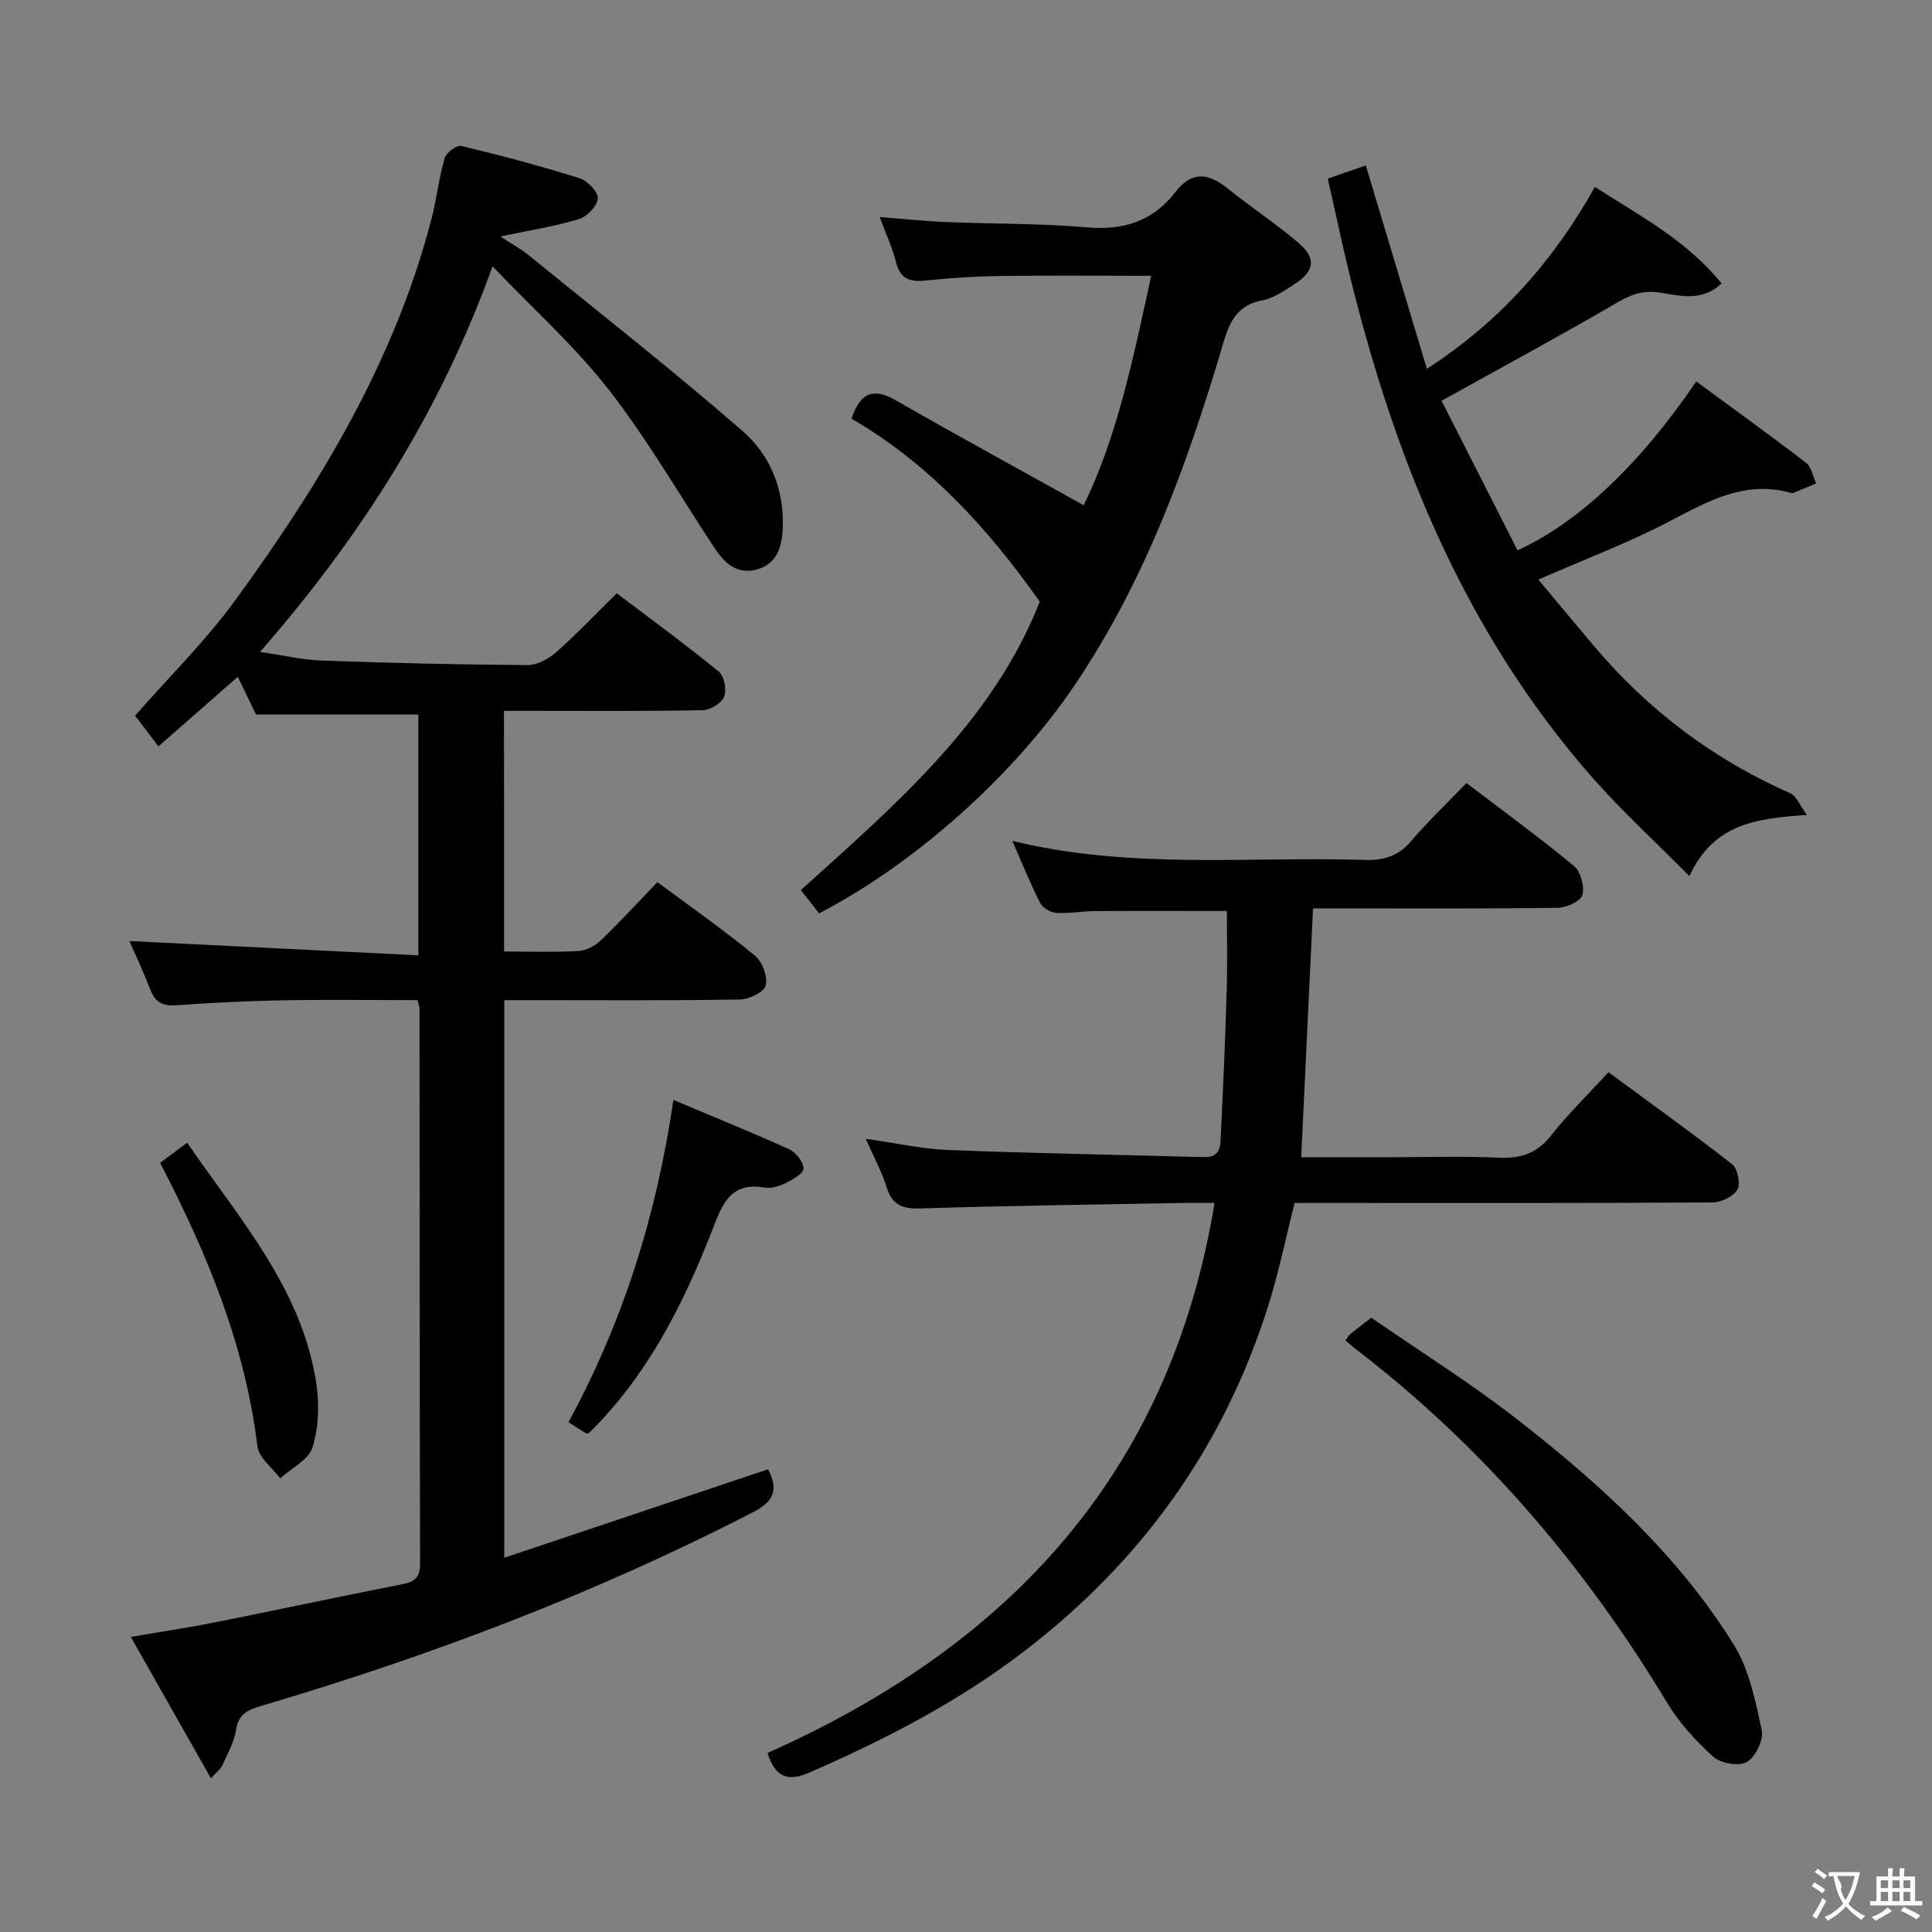 <svg enable-background="new 0 0 400 400" viewBox="0 0 400 400" xmlns="http://www.w3.org/2000/svg"><rect x="0" y="0" width="400" height="400" fill="#808080" stroke="none"/><g fill="#010000"><path d="m104.37 197c5.45 0 10.45.18 15.42-.1 1.6-.09 3.44-1.09 4.63-2.24 3.96-3.8 7.67-7.85 11.69-12.03 7.03 5.23 13.82 9.98 20.2 15.23 1.53 1.25 2.67 4.36 2.22 6.19-.33 1.37-3.48 2.86-5.4 2.89-14.33.24-28.66.13-42.99.13-1.8 0-3.61 0-5.74 0v115.45c18.34-6.15 36.37-12.19 54.62-18.32 2.07 4.07 1.46 6.52-3.07 8.86-32.62 16.83-66.74 29.75-101.88 40.13-2.71.8-4.74 1.67-5.22 5.03-.36 2.55-1.82 4.96-2.87 7.4-.24.56-.84.96-2.31 2.56-5.58-9.84-10.84-19.13-16.59-29.27 6.38-1.1 11.88-1.91 17.32-3 13-2.59 25.97-5.38 38.98-7.93 2.6-.51 3.6-1.5 3.59-4.24-.09-38.32-.08-76.65-.11-114.97 0-.32-.15-.63-.43-1.7-9.21 0-18.64-.13-28.05.04-7.31.13-14.63.5-21.92 1.02-2.75.19-4.31-.58-5.32-3.19-1.48-3.85-3.25-7.58-4.36-10.11 19.5.97 39.49 1.96 59.84 2.96 0-17.46 0-33.69 0-49.86-11.17 0-22.22 0-33.63 0-.98-2.04-2.26-4.72-3.75-7.81-5.49 4.81-10.78 9.45-16.44 14.41-1.91-2.52-3.48-4.59-4.83-6.37 7.09-8.08 14.6-15.46 20.72-23.86 17.61-24.16 33-49.59 40.63-78.92 1.09-4.17 1.54-8.51 2.74-12.64.33-1.14 2.52-2.75 3.47-2.52 8.21 1.97 16.38 4.14 24.44 6.67 1.64.52 3.88 2.82 3.8 4.18-.08 1.55-2.22 3.78-3.89 4.29-5 1.51-10.22 2.32-16.3 3.6 2.23 1.46 4.19 2.5 5.88 3.88 14.83 12.05 29.86 23.87 44.28 36.39 5.73 4.98 8.66 12.15 8.32 20.11-.17 3.82-1.13 7.43-5.43 8.58-4.07 1.09-6.64-1.36-8.67-4.43-7.25-10.95-13.83-22.41-21.87-32.74-6.98-8.97-15.59-16.67-24.11-25.6-10.96 30.38-27.31 55.95-48.15 79.83 4.68.67 8.81 1.64 12.97 1.79 14.13.51 28.28.83 42.42.93 1.98.01 4.32-1.25 5.88-2.62 4.23-3.74 8.13-7.85 12.6-12.25 7 5.31 14.22 10.59 21.13 16.23 1.12.92 1.66 3.77 1.09 5.18-.54 1.35-2.86 2.77-4.42 2.8-11.83.23-23.66.13-35.49.13-1.79 0-3.58 0-5.67 0 .03 16.76.03 32.99.03 49.83z"/><path d="m303.61 162.12c7.87 5.99 15.26 11.37 22.28 17.19 1.39 1.15 2.21 4.24 1.72 6-.36 1.29-3.27 2.61-5.07 2.64-15 .21-29.99.12-44.99.12-1.81 0-3.62 0-5.7 0-.82 17.21-1.62 34.07-2.45 51.52h18.51c7.5 0 15.01-.26 22.49.1 4.55.21 7.86-.95 10.75-4.62 3.49-4.43 7.56-8.39 11.87-13.08 8.63 6.36 17.25 12.53 25.6 19.05 1.14.89 1.77 4.04 1.08 5.26-.81 1.43-3.33 2.64-5.11 2.65-25.33.17-50.66.11-75.99.11-3.49 0-6.97 0-10.56 0-1.85 7.27-3.29 14.4-5.47 21.3-9.24 29.29-26.27 53-50.75 71.69-13.65 10.42-28.61 18.1-44.19 24.92-4.55 1.99-7.15.98-8.72-4.04 49.66-22.11 83.25-57.5 92.56-113.88-2.52 0-4.27-.03-6.02 0-18.31.34-36.62.57-54.92 1.15-3.77.12-5.82-.75-6.97-4.43-.97-3.13-2.58-6.06-4.31-9.99 6.27.88 11.7 2.11 17.16 2.32 17.62.69 35.25.98 52.88 1.47 3.63.1 3.37-2.64 3.48-4.83.5-9.97.92-19.94 1.21-29.92.16-5.43.03-10.86.03-16.21-9.15 0-18.26-.04-27.37.02-2.65.02-5.32.54-7.95.37-1.18-.08-2.81-1.03-3.33-2.04-2.03-3.97-3.69-8.12-5.77-12.87 24.47 5.98 48.79 3.2 72.96 3.95 3.96.12 6.95-.77 9.59-3.88 3.41-4.02 7.3-7.7 11.47-12.04z"/><path d="m274.9 36.98c2.8-.97 5.25-1.82 7.88-2.73 4.22 14.07 8.34 27.8 12.64 42.11 15.28-9.91 26.2-22.37 34.79-37.65 9.3 5.97 18.97 11.02 26.23 19.98-4.14 3.83-8.61 2.54-12.62 1.91-3.42-.54-5.88.23-8.79 1.93-11.76 6.84-23.73 13.32-36.57 20.45 5.01 9.86 10.38 20.43 15.73 30.96 12.63-5.76 25.35-17.8 37-34.97 7.62 5.61 15.28 11.12 22.76 16.87 1.11.86 1.39 2.81 2.05 4.25-1.57.66-3.14 1.32-4.71 1.96-.14.06-.34.05-.5 0-9.49-2.68-17.15 1.71-25.16 5.9-8.51 4.45-17.57 7.86-27.14 12.05 3.82 4.56 7.61 9.11 11.43 13.64 11.23 13.33 24.77 23.55 40.74 30.6 1.27.56 1.96 2.47 3.45 4.48-10.41.74-19.24 1.7-24.34 12.66-6.97-7.03-13.91-13.38-20.09-20.4-26.93-30.64-41.46-67.3-50.81-106.38-1.32-5.63-2.54-11.3-3.97-17.62z"/><path d="m169.58 189.1c-1.17-1.49-2.37-3.03-3.77-4.82 19.55-17.66 39.66-34.79 49.46-59.71-10.74-15.22-23-28.62-38.97-37.89 1.75-5.25 4.38-6.54 9.09-3.84 12.81 7.34 25.77 14.41 38.98 21.76 6.92-14.1 10.25-30.43 13.98-47.5-10.75 0-20.99-.1-31.23.04-5.14.07-10.3.39-15.42.94-3.28.35-5.32-.29-6.2-3.84-.75-3.01-2.1-5.86-3.38-9.3 5.04.39 9.46.86 13.9 1.04 9.64.4 19.32.24 28.91 1.09 7.6.67 13.73-1.24 18.36-7.24 3.43-4.44 6.82-4.08 10.83-.85 4.79 3.85 9.94 7.26 14.63 11.22 3.83 3.23 3.47 5.93-.78 8.66-2.08 1.34-4.29 2.88-6.63 3.32-5.06.95-6.71 4.25-8.02 8.68-7.42 25.08-16.23 49.55-31.12 71.43-12.26 18.05-32.52 36.39-52.62 46.81z"/><path d="m278.58 277.52c.35-.48.57-.96.93-1.26 1.14-.96 2.34-1.85 4.39-3.45 10.01 6.92 20.56 13.52 30.32 21.13 17.1 13.34 33.16 27.94 44.72 46.54 3.21 5.15 4.5 11.67 5.81 17.74.43 1.99-1.29 5.54-3.07 6.58-1.63.95-5.42.3-6.96-1.08-3.64-3.28-7.09-7.07-9.61-11.26-17.1-28.38-38.25-53.12-64.61-73.3-.66-.5-1.26-1.07-1.92-1.64z"/><path d="m139.42 227.73c8.19 3.45 16.16 6.67 23.98 10.22 1.39.63 2.96 2.64 2.95 4.01 0 1.03-2.27 2.29-3.75 3.01-1.3.64-2.97 1.14-4.33.9-7.08-1.24-8.76 3.55-10.77 8.72-6.04 15.53-13.51 30.26-25.51 42.06-.31.07-.52.19-.61.13-1.12-.69-2.22-1.4-3.68-2.33 11.22-20.68 18.21-42.62 21.72-66.72z"/><path d="m33.15 240.76c1.91-1.42 3.59-2.67 5.6-4.17 10.9 15.88 23.77 30.25 26.74 49.85.65 4.31.48 9.11-.79 13.22-.8 2.58-4.36 4.31-6.68 6.43-1.63-2.2-4.43-4.27-4.72-6.64-2.54-20.79-10.3-39.73-20.15-58.69z"/></g><path d="m377.9 391.2c-.2.3-.4.5-.6.8-.7-.6-1.4-1-2.2-1.5.2-.3.4-.5.5-.8.6.4 1.4.8 2.3 1.5zm-1.8 6.1c-.2-.2-.5-.4-.9-.6.4-.6.8-1.2 1.2-1.9s.7-1.3.9-1.9c.3.3.5.5.8.7-.7 1.3-1.4 2.6-2 3.7zm2.2-9c-.3.3-.5.5-.6.8-.6-.6-1.3-1.1-2-1.5.3-.3.5-.5.6-.7.6.5 1.3.9 2 1.4zm.3.2v-.9h2 4.5c-.3 1.3-.6 2.5-1 3.6s-.9 2.1-1.4 3c.4.5 1 1 1.6 1.4s1.2.8 1.9 1.1c-.3.2-.5.4-.8.8-.4-.3-1-.7-1.6-1.2s-1.2-1.1-1.6-1.6c-.5.6-1.1 1.1-1.7 1.6s-1.4.9-2.1 1.4c-.1-.3-.3-.5-.7-.8.6-.2 1.2-.5 1.9-1s1.4-1.1 2-1.8c-.5-.8-.9-1.6-1.2-2.5s-.6-2-.8-3.2c-.4.1-.7.1-1 .1zm2.5 2.7c.3 1 .7 1.7 1 2.2.3-.5.6-1.1 1-2s.6-1.9.9-3h-3.2-.4c.1.9 1.3 1.8.7 2.8z" fill="#fbfafa"/><path d="m396.5 388.5v1.5 3.6h1.5v.9c-.4 0-1 0-1.7 0h-7.9c-.5 0-.9 0-1.2 0v-.9h1.3v-3.5c0-.7 0-1.2 0-1.6h2.4c0-.8 0-1.4 0-1.7h1c0 .3-.1.8-.1 1.7h1.5c0-.8 0-1.4 0-1.7h1c0 .3-.1.9-.1 1.7zm-8.2 9.2c-.2-.3-.5-.5-.8-.8.8-.3 1.4-.6 1.9-.9s1-.7 1.4-1.1c.3.3.6.5.9.8-1.6 1-2.8 1.6-3.4 2zm2.6-6.8v-1.6h-1.5v1.6zm0 2.7v-1.9h-1.5v1.9zm2.4-2.7v-1.6h-1.5v1.6zm0 2.7v-1.9h-1.5v1.9zm.2 2 .7-.8c.4.2.9.5 1.6.8s1.3.7 1.8 1c-.3.3-.5.5-.8.8-.4-.3-1.5-1-3.3-1.8zm2-4.7v-1.6h-1.4v1.6zm0 2.7v-1.9h-1.4v1.9z" fill="#fbfafa"/></svg>